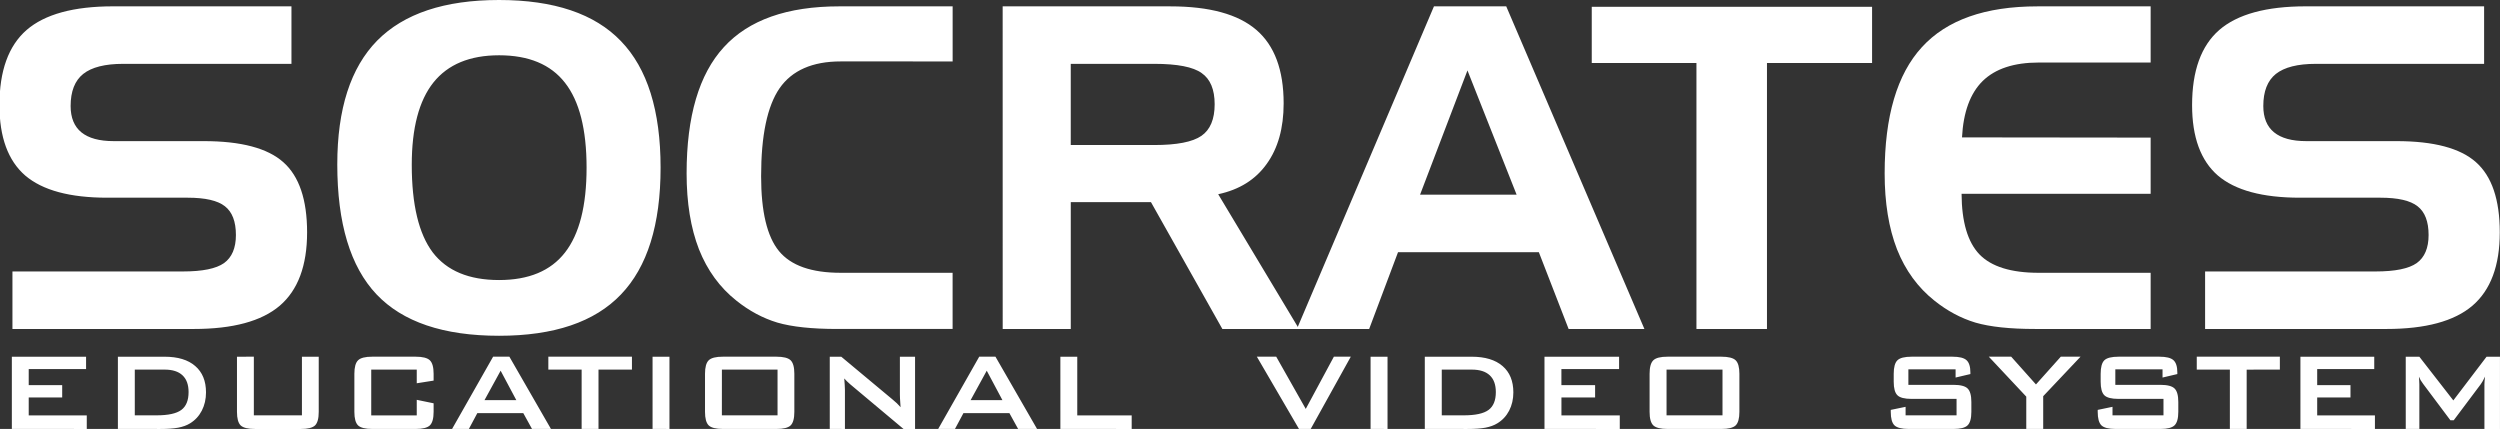 <?xml version="1.0" encoding="UTF-8" standalone="no"?><svg viewBox="0 0 797.55 136.84" version="1.1" id="svg2" xmlns="http://www.w3.org/2000/svg" xmlns:svg="http://www.w3.org/2000/svg"><rect x="0" y="0" width="797.55" height="136.84" fill="#333333" stroke="none"/><g fill="currentColor" id="g2" style="fill:#ffffff"><path d="M92.98 20.37H39.26q-8.65 0-12.72 3.22-4.01 3.22-4.01 10.23 0 5.6 3.44 8.4 3.45 2.8 10.27 2.8H65q17.85 0 25.38 6.72 7.59 6.72 7.59 22.4 0 15.9-8.72 23.39-8.72 7.42-27.42 7.42H3.97V86.6h54.42q9.28 0 13.07-2.66 3.8-2.74 3.8-8.97 0-6.44-3.51-9.17-3.45-2.73-11.89-2.73H34.2q-17.86 0-26.15-7.07-8.23-7.14-8.23-22.47 0-16.39 8.65-23.95 8.72-7.56 27.63-7.56h56.88zm14.62 32.07q0-26.53 12.73-39.49Q133.13 0 159.2 0q26.3 0 38.88 13.1 12.66 13.09 12.66 40.39t-12.66 40.47q-12.58 13.16-38.88 13.16-26.58 0-39.1-13.23-12.5-13.24-12.5-41.45m51.61-34.8q-14 0-20.95 8.69-6.9 8.68-6.9 26.25 0 19.04 6.69 27.94 6.75 8.82 21.16 8.82 14.2 0 21.02-8.76 6.9-8.82 6.9-27.09 0-18.34-6.9-27.1-6.82-8.75-21.02-8.75m108.98 1.96q-13.5 0-19.48 8.54-5.9 8.55-5.9 28.08 0 16.94 5.7 23.88t19.68 6.93h35.71v17.92h-36.77q-12.16 0-19.12-2.03-6.96-2.1-13.08-7-7.94-6.3-11.95-16.39-3.94-10.15-3.94-24.22 0-27.3 11.88-40.26 11.89-13.02 36.85-13.02h36.14V19.6zm100.05.77h-26.65v25.9h26.65q10.82 0 15.04-2.93t4.22-10.08q0-7.07-4.15-9.95-4.08-2.94-15.11-2.94M319.87 2.03h53.5q18.7 0 27.42 7.5 8.72 7.48 8.72 23.45 0 11.83-5.41 19.32-5.35 7.5-15.47 9.66l25.8 42.99h-24.47l-22.78-40.47H341.6v40.47h-21.72z" id="path1" style="fill:#ffffff"/><path d="M468.15 22.47 453.03 62.1h30.8zM457.46 2.03h23.06l44.08 102.92h-24.18l-9.5-24.5H446l-9.21 24.5h-23.06zm83.74 18.06h-33.4V2.17h89.43v17.92H563.7v84.86h-22.5zm109.19-.14q-11.82 0-17.86 5.88-5.98 5.89-6.61 18l60.18.07v17.92h-60.32q.07 13.44 5.7 19.33 5.69 5.88 18.9 5.88h35.72v17.92h-36.77q-12.16 0-19.12-2.03-6.96-2.1-13.08-7-7.94-6.3-11.95-16.39-3.94-10.15-3.94-24.22 0-27.3 11.88-40.26Q625 2.03 649.97 2.03h36.13v17.92zm142.09.42h-53.71q-8.65 0-12.73 3.22-4 3.22-4 10.23 0 5.6 3.44 8.4t10.26 2.8h28.76q17.86 0 25.38 6.72 7.6 6.72 7.6 22.4 0 15.9-8.73 23.39-8.71 7.42-27.42 7.42h-57.86V86.6h54.42q9.28 0 13.08-2.66 3.8-2.74 3.8-8.97 0-6.44-3.52-9.17-3.45-2.73-11.88-2.73H733.7q-17.86 0-26.15-7.07-8.23-7.14-8.23-22.47 0-16.39 8.65-23.95 8.72-7.56 27.63-7.56h56.88zM3.78 136.84V113.8h23.68v3.93H9.16v5.14h10.68v3.93H9.16v5.71h18.52v4.34zM43 132.5h6.96q5.56 0 7.88-1.72t2.32-5.7q0-3.53-1.93-5.34-1.93-1.83-5.7-1.83H43zm-5.39 4.34V113.8H52.5q6.37 0 9.78 2.97 3.44 2.96 3.44 8.41 0 3.23-1.34 5.83-1.33 2.57-3.76 4.05-1.51.94-3.77 1.38-2.23.41-5.73.41zm43.37-23.05v18.71h15.34v-18.7h5.36v17.6q0 3.16-1.18 4.32-1.18 1.13-4.55 1.13H81.34q-3.35 0-4.56-1.13-1.18-1.16-1.18-4.32v-17.6zm51.97 4.12h-14.52v14.6h14.52v-4.96l5.38 1.11v2.73q0 3.16-1.2 4.32-1.19 1.13-4.53 1.13h-13.82q-3.37 0-4.55-1.13-1.18-1.16-1.18-4.32v-12.15q0-3.14 1.18-4.3t4.55-1.15h13.81q3.35 0 4.54 1.15 1.2 1.16 1.2 4.3v2.18l-5.38.85zm21.62 9.73h10.14l-5-9.38zm-10.35 9.2 13.09-23.05h5.19l13.26 23.05h-6.04l-2.78-5.04h-14.67l-2.69 5.04zm46.71-18.93v18.93h-5.38v-18.93h-10.62v-4.12h26.67v4.12zm17.25 18.93V113.8h5.39v23.05zm16.73-17.6q0-3.14 1.18-4.3t4.56-1.15h17.03q3.37 0 4.55 1.15 1.18 1.16 1.18 4.3v12.15q0 3.16-1.18 4.32-1.18 1.13-4.55 1.13h-17.03q-3.38 0-4.56-1.13-1.18-1.16-1.18-4.32zm5.38 13.26h17.76v-14.59H230.3zm34.42 4.34V113.8h3.67l16.3 13.59q.82.67 1.46 1.28.63.6 1.16 1.23l-.18-2.75q-.04-.81-.04-1.25v-12.1h4.84v23.05h-3.68l-16.99-14.24-1.07-.98q-.46-.44-.85-.9.1 1.07.15 2.03.07.94.07 1.64v12.45zm44.94-9.2h10.14l-5-9.38zm-10.35 9.2 13.09-23.05h5.18l13.27 23.05h-6.04l-2.78-5.04h-14.67l-2.7 5.04zm38.98 0V113.8h5.39v18.71h17.36v4.34zm76.12 0-13.44-23.05h6.18l9.42 16.66 8.97-16.66h5.4l-12.79 23.05zm22.84 0V113.8h5.41v23.05zm22.71-4.34h7q5.59 0 7.92-1.72t2.33-5.7q0-3.53-1.93-5.34-1.94-1.83-5.73-1.83h-9.59zm-5.41 4.34V113.8h14.96q6.4 0 9.84 2.97 3.45 2.96 3.45 8.41 0 3.23-1.34 5.83-1.34 2.57-3.79 4.05-1.52.94-3.78 1.38-2.25.41-5.77.41zm38.18 0V113.8h23.8v3.93h-18.4v5.14h10.75v3.93h-10.74v5.71h18.61v4.34zm33.53-17.6q0-3.14 1.19-4.3t4.57-1.15h17.12q3.4 0 4.58 1.15 1.19 1.16 1.19 4.3v12.15q0 3.16-1.19 4.32-1.19 1.13-4.58 1.13h-17.12q-3.38 0-4.57-1.13-1.19-1.16-1.19-4.32zm5.41 13.26h17.85v-14.59h-17.85zm92.21-14.68h-15.06v4.95h14.34q3.38 0 4.55 1.16 1.2 1.16 1.2 4.3v3.16q0 3.14-1.2 4.3-1.17 1.15-4.55 1.15h-14.21q-3.37 0-4.57-1.15-1.18-1.16-1.18-4.3v-.63l4.73-.98v2.72h16.26v-5.25h-14.35q-3.35 0-4.52-1.16-1.18-1.16-1.18-4.3v-2.55q0-3.14 1.18-4.3 1.17-1.15 4.52-1.15h13.06q3.25 0 4.46 1.11 1.24 1.11 1.24 3.95v.48l-4.72 1.11zm22.55 19.02v-10.31l-11.95-12.74h7.14l7.9 8.85 7.92-8.85h6.3l-11.91 12.6v10.45zm43.47-19.02h-15.06v4.95h14.34q3.37 0 4.55 1.16 1.2 1.16 1.2 4.3v3.16q0 3.14-1.2 4.3-1.18 1.15-4.55 1.15h-14.21q-3.38 0-4.57-1.15-1.18-1.16-1.18-4.3v-.63l4.72-.98v2.72h16.26v-5.25h-14.34q-3.35 0-4.53-1.16-1.17-1.16-1.17-4.3v-2.55q0-3.14 1.17-4.3 1.18-1.15 4.53-1.15h13.06q3.24 0 4.46 1.11 1.24 1.11 1.24 3.95v.48l-4.72 1.11zm26.84.1v18.92h-5.36v-18.93h-10.56v-4.12h26.51v4.12zm17.15 18.92V113.8h23.55v3.93h-18.2v5.14h10.62v3.93h-10.62v5.71h18.42v4.34zm33.6 0V113.8h4.34l10.84 13.94 10.6-13.94h4.28v23.05h-4.96V122.6q0-.41.05-1.05l.15-1.41q-.44.89-.76 1.48-.33.57-.6.94l-8.63 11.51h-1.07l-8.66-11.56q-.48-.65-.83-1.22-.33-.59-.54-1.13.06.72.08 1.3.05.6.05 1.14v14.24z" id="path2" style="fill:#ffffff"/></g></svg>